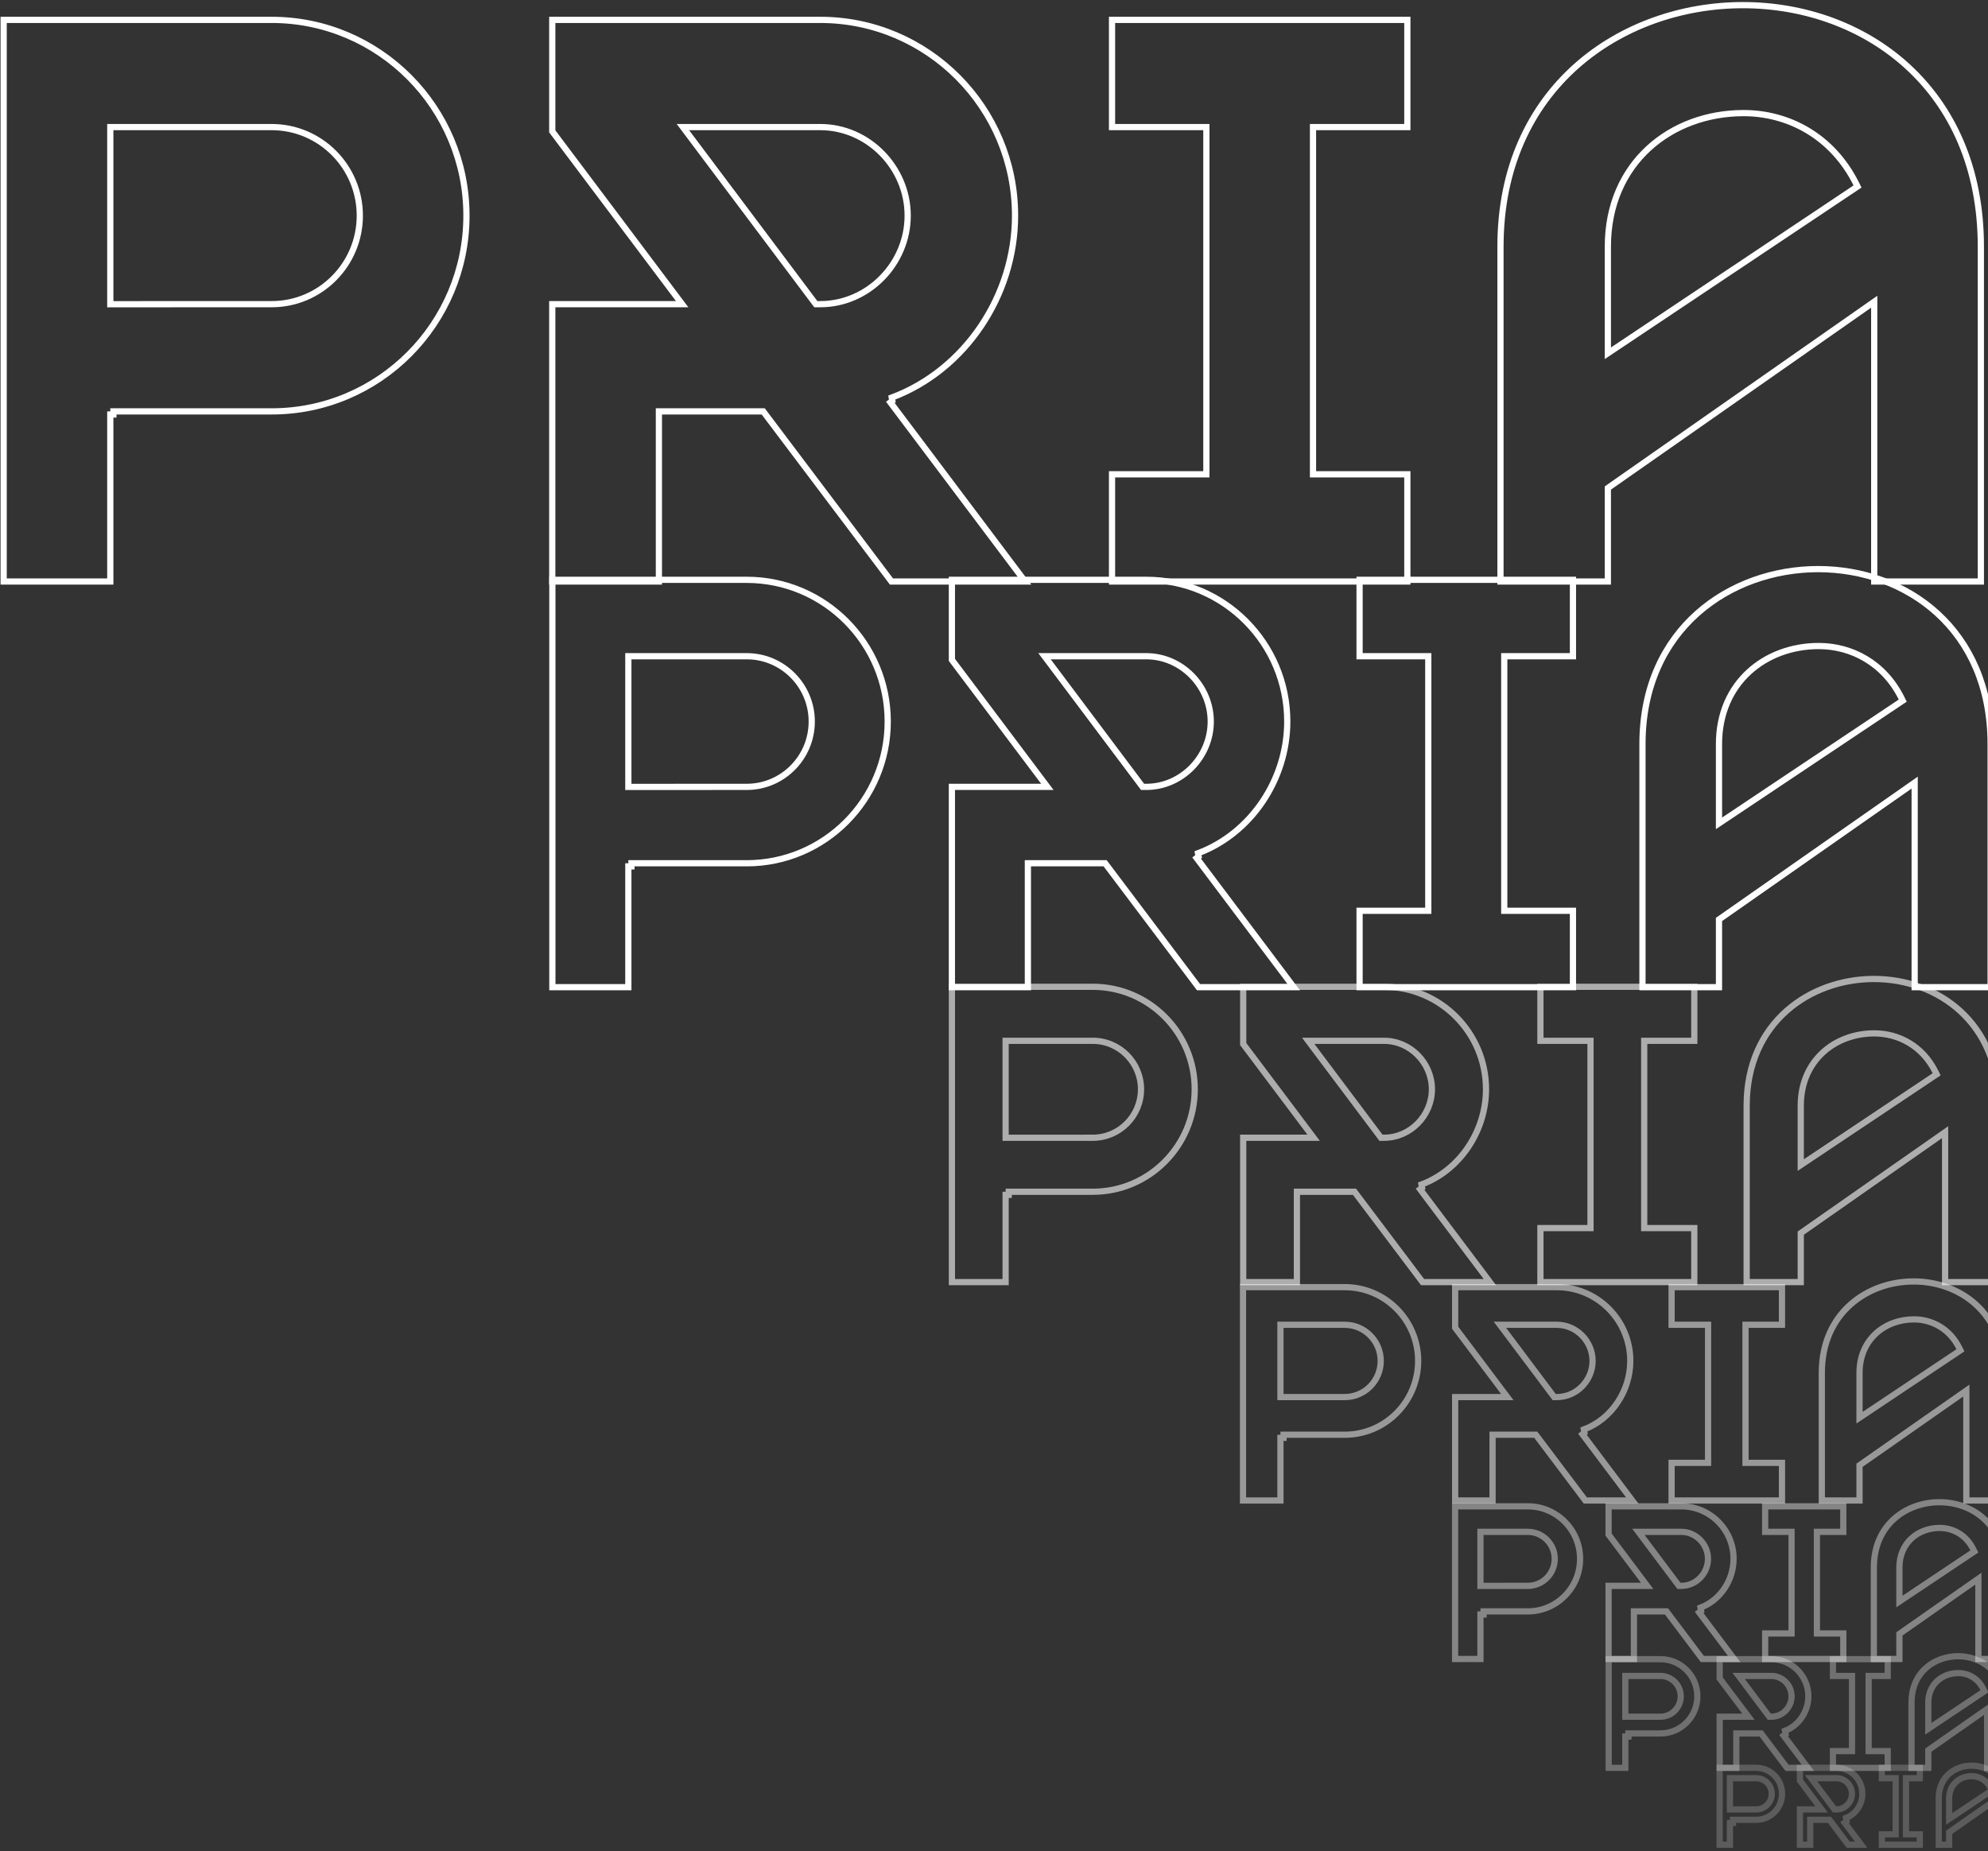 <svg width="320" height="298" viewBox="0 0 320 298" fill="none" xmlns="http://www.w3.org/2000/svg">
<rect x="0" y="0" width="320" height="298" fill="#333333" stroke="none"/>
<path d="M17.754 67.227V93.616H0.589V48.467V20.367V3.2H43.733C61.031 3.2 75.082 17.32 75.082 34.713C75.082 52.107 61.031 66.227 43.733 66.227H18.254V66.727H17.754V67.227ZM43.233 20.459V20.459H18.254H17.754V20.959V48.475V48.975L18.255 48.975L43.733 48.967C43.733 48.967 43.733 48.967 43.734 48.967C51.562 48.967 57.917 42.575 57.917 34.713C57.917 26.851 51.561 20.459 43.733 20.459H43.233ZM88.895 3.2H132.04C149.337 3.2 163.388 17.32 163.388 34.713C163.388 47.558 155.369 59.577 143.542 64.006L143.638 64.534L143.318 64.775L165.01 93.616H143.495L123.002 66.426L122.852 66.227H122.603H106.561H106.061V66.727V93.616H88.895V48.967H108.802H109.803L109.202 48.167L88.895 21.148V3.2ZM131.168 48.767L131.318 48.967H131.568H132.04C139.755 48.967 146.105 42.451 146.105 34.713C146.105 26.976 139.755 20.459 132.04 20.459H110.925H109.925L110.525 21.26L131.168 48.767ZM193.684 20.459H178.999V3.2H226.534V20.459H211.849H211.349V20.959V75.857V76.357H211.849H226.534V93.616H178.999V76.357H193.684H194.184V75.857V20.959V20.459H193.684ZM258.81 78.821V93.616H241.526V39.693C241.526 26.849 246.423 17.145 253.729 10.647C261.045 4.142 270.802 0.828 280.542 0.828C290.399 0.828 299.976 4.199 307.084 10.73C314.184 17.255 318.85 26.96 318.85 39.693V93.616H301.685V49.534V48.575L300.898 49.125L259.023 78.411L258.81 78.561V78.821ZM298.632 30.268L298.997 30.023L298.802 29.629C294.937 21.859 287.796 18.207 280.66 18.207C268.981 18.207 258.81 26.218 258.81 39.693V55.937V56.873L259.587 56.353L298.632 30.268Z" stroke="white"/>
<path opacity="0.6" d="M161.871 192.855V206.397H153.226V182.66V167.739V158.859H175.899C184.953 158.859 192.31 166.25 192.31 175.357C192.31 184.463 184.953 191.855 175.899 191.855H162.371V192.355H161.871V192.855ZM175.399 167.554V167.554H162.371H161.871V168.054V182.663V183.164L162.371 183.163L175.899 183.16C175.899 183.16 175.899 183.16 175.899 183.16C180.186 183.16 183.664 179.66 183.664 175.357C183.664 171.054 180.186 167.554 175.899 167.554H175.399ZM200.113 158.859H222.786C231.839 158.859 239.196 166.25 239.196 175.357C239.196 182.084 234.994 188.375 228.811 190.69L228.907 191.218L228.587 191.459L239.822 206.397H228.985L218.175 192.054L218.025 191.855H217.776H209.258H208.758V192.355V206.397H200.113V183.16H210.448H211.449L210.847 182.359L200.113 168.076V158.859ZM222.136 182.96L222.286 183.16H222.535H222.786C227.016 183.16 230.489 179.591 230.489 175.357C230.489 171.123 227.016 167.554 222.786 167.554H211.575H210.575L211.175 168.354L222.136 182.96ZM255.516 167.554H247.954V158.859H272.724V167.554H265.161H264.661V168.054V197.202V197.702H265.161H272.724V206.397H247.954V197.702H255.516H256.016V197.202V168.054V167.554H255.516ZM289.861 198.776V206.397H281.153V178.001C281.153 171.246 283.726 166.158 287.554 162.754C291.39 159.342 296.513 157.6 301.634 157.6C306.815 157.6 311.842 159.372 315.568 162.796C319.287 166.213 321.74 171.301 321.74 178.001V206.397H313.095V183.226V182.266L312.308 182.816L290.074 198.366L289.861 198.516V198.776ZM311.369 173.191L311.735 172.947L311.539 172.553C309.445 168.342 305.568 166.358 301.697 166.358C295.385 166.358 289.861 170.699 289.861 178.001V186.626V187.561L290.638 187.042L311.369 173.191Z" stroke="white"/>
<path d="M101.142 139.973V158.92H88.913V126.175V105.71V93.344H120.198C132.72 93.344 142.893 103.566 142.893 116.158C142.893 128.751 132.72 138.973 120.198 138.973H101.642V139.473H101.142V139.973ZM101.643 126.68L120.198 126.675C120.198 126.675 120.198 126.675 120.198 126.675C125.975 126.675 130.663 121.958 130.663 116.158C130.663 110.358 125.975 105.642 120.198 105.642H119.698V105.642H101.642H101.142V106.142V126.18V126.68L101.643 126.68ZM153.224 93.344H184.51C197.031 93.344 207.205 103.566 207.205 116.158C207.205 125.459 201.397 134.16 192.839 137.364L192.935 137.892L192.615 138.133L208.249 158.92H192.92L178.037 139.172L177.887 138.973H177.637H165.954H165.454V139.473V158.92H153.224V126.675H167.586H168.587L167.986 125.875L153.224 106.234V93.344ZM183.766 126.475L183.916 126.675H184.166H184.51C190.206 126.675 194.889 121.867 194.889 116.158C194.889 110.45 190.206 105.642 184.51 105.642H169.132H168.132L168.733 106.442L183.766 126.475ZM229.404 105.642H218.845V93.344H253.192V105.642H242.633H242.133V106.142V146.122V146.622H242.633H253.192V158.92H218.845V146.622H229.404H229.904V146.122V106.142V105.642H229.404ZM276.698 148.281V158.92H264.382V119.785C264.382 110.468 267.933 103.439 273.224 98.733C278.524 94.02 285.597 91.617 292.661 91.617C299.809 91.617 306.75 94.061 311.899 98.792C317.04 103.516 320.424 110.547 320.424 119.785V158.92H308.195V126.952V125.992L307.408 126.542L276.911 147.871L276.698 148.02V148.281ZM305.91 113.034L306.276 112.789L306.08 112.395C303.241 106.687 297.992 104.001 292.747 104.001C284.177 104.001 276.698 109.886 276.698 119.785V131.615V132.551L277.475 132.031L305.91 113.034Z" stroke="white"/>
<path opacity="0.5" d="M206.107 231.969V241.56H200.082V224.408V213.542V207.211H216.459C222.977 207.211 228.274 212.532 228.274 219.09C228.274 225.648 222.977 230.969 216.459 230.969H206.607V231.469H206.107V231.969ZM206.607 213.272H206.107V213.772V224.411V224.911L206.607 224.911L216.459 224.908C216.459 224.908 216.459 224.908 216.459 224.908C219.657 224.908 222.25 222.298 222.25 219.09C222.25 215.882 219.657 213.272 216.459 213.272H215.959L206.607 213.272ZM234.229 207.211H250.605C257.123 207.211 262.421 212.532 262.421 219.09C262.421 223.935 259.393 228.464 254.946 230.13L255.041 230.658L254.722 230.898L262.74 241.56H255.188L247.356 231.168L247.206 230.969H246.956H240.753H240.253V231.469V241.56H234.229V224.908H241.62H242.621L242.02 224.108L234.229 213.742V207.211ZM250.023 224.708L250.173 224.908H250.423H250.605C253.763 224.908 256.351 222.246 256.351 219.09C256.351 215.933 253.763 213.272 250.605 213.272H242.441H241.44L242.041 214.072L250.023 224.708ZM274.442 213.272H269.071V207.211H286.838V213.272H281.466H280.966V213.772V234.999V235.499H281.466H286.838V241.56H269.071V235.499H274.442H274.942V234.999V213.772V213.272H274.442ZM299.319 236.146V241.56H293.249V221.016C293.249 216.133 295.107 212.466 297.865 210.013C300.631 207.553 304.329 206.294 308.029 206.294C311.772 206.294 315.399 207.574 318.085 210.042C320.763 212.503 322.535 216.172 322.535 221.016V241.56H316.511V224.821V223.861L315.725 224.411L299.532 235.736L299.319 235.885V236.146ZM315.194 217.626L315.56 217.381L315.364 216.987C313.814 213.872 310.942 212.4 308.074 212.4C303.413 212.4 299.319 215.613 299.319 221.016V227.297V228.232L300.096 227.713L315.194 217.626Z" stroke="white"/>
<path opacity="0.4" d="M238.302 260.408V267.071H234.22V254.8V246.939V242.496H245.93C250.568 242.496 254.34 246.284 254.34 250.952C254.34 255.621 250.568 259.408 245.93 259.408H238.802V259.908H238.302V260.408ZM245.43 246.605V246.605H238.802H238.302V247.105V254.802V255.302L238.802 255.302L245.93 255.3C245.93 255.3 245.93 255.3 245.93 255.3C248.32 255.3 250.258 253.349 250.258 250.952C250.258 248.556 248.32 246.605 245.93 246.605H245.43ZM258.924 242.496H270.634C275.272 242.496 279.044 246.284 279.044 250.952C279.044 254.403 276.887 257.626 273.726 258.81L273.821 259.338L273.501 259.579L279.136 267.071H274.018L268.393 259.607L268.243 259.408H267.994H263.506H263.006V259.908V267.071H258.924V255.3H264.133H265.134L264.533 254.5L258.924 247.037V242.496ZM270.102 255.1L270.252 255.3H270.502H270.634C272.997 255.3 274.929 253.31 274.929 250.952C274.929 248.595 272.997 246.605 270.634 246.605H264.727H263.727L264.327 247.405L270.102 255.1ZM287.879 246.605H284.131V242.496H296.709V246.605H292.961H292.461V247.105V262.463V262.963H292.961H296.709V267.071H284.131V262.963H287.879H288.379V262.463V247.105V246.605H287.879ZM305.739 263.292V267.071H301.624V252.346C301.624 248.852 302.952 246.236 304.917 244.489C306.89 242.734 309.532 241.833 312.179 241.833C314.856 241.833 317.445 242.749 319.36 244.508C321.268 246.261 322.535 248.878 322.535 252.346V267.071H318.453V255.099V254.139L317.667 254.689L305.952 262.882L305.739 263.031V263.292ZM317.439 250.008L317.805 249.764L317.609 249.37C316.463 247.065 314.335 245.974 312.212 245.974C308.774 245.974 305.739 248.35 305.739 252.346V256.89V257.825L306.516 257.306L317.439 250.008Z" stroke="white"/>
<path opacity="0.3" d="M261.619 280.059V284.6H258.943V275.865V270.18V267.105H267.273C270.551 267.105 273.217 269.782 273.217 273.082C273.217 276.383 270.551 279.059 267.273 279.059H262.119V279.559H261.619V280.059ZM262.119 269.8H261.619V270.3V275.866V276.366L262.119 276.366L267.273 276.365C267.274 276.365 267.274 276.365 267.274 276.365C269.08 276.365 270.542 274.891 270.542 273.082C270.542 271.273 269.079 269.8 267.273 269.8H266.773L262.119 269.8ZM276.809 267.105H285.139C288.417 267.105 291.083 269.782 291.083 273.082C291.083 275.523 289.556 277.8 287.327 278.635L287.422 279.163L287.102 279.404L291.011 284.6H287.656L283.629 279.258L283.479 279.059H283.23H279.985H279.485V279.559V284.6H276.809V276.365H280.438H281.439L280.838 275.564L276.809 270.205V267.105ZM284.644 276.165L284.794 276.365H285.044H285.139C286.927 276.365 288.384 274.861 288.384 273.082C288.384 271.303 286.927 269.8 285.139 269.8H280.867H279.867L280.468 270.6L284.644 276.165ZM297.611 269.8H295.039V267.105H303.858V269.8H301.286H300.786V270.3V281.406V281.906H301.286H303.858V284.6H295.039V281.906H297.611H298.111V281.406V270.3V269.8H297.611ZM310.388 282.006V284.6H307.689V274.09C307.689 271.601 308.634 269.748 310.024 268.511C311.423 267.267 313.3 266.625 315.184 266.625C317.089 266.625 318.927 267.277 320.284 268.524C321.633 269.764 322.535 271.618 322.535 274.09V284.6H319.86V276.081V275.121L319.074 275.671L310.602 281.596L310.388 281.745V282.006ZM319.065 272.514L319.431 272.27L319.235 271.876C318.381 270.159 316.792 269.344 315.208 269.344C312.656 269.344 310.388 271.113 310.388 274.09V277.376V278.311L311.166 277.792L319.065 272.514Z" stroke="white"/>
<path opacity="0.2" d="M278.459 293.963V296.973H276.8V290.79V286.677V284.591H282.689C284.983 284.591 286.851 286.464 286.851 288.777C286.851 291.089 284.983 292.963 282.689 292.963H278.959V293.463H278.459V293.963ZM282.189 286.264H278.959H278.459V286.764V290.791V291.291L278.959 291.291L282.689 291.29C282.689 291.29 282.689 291.29 282.689 291.29C284.073 291.29 285.192 290.161 285.192 288.777C285.192 287.392 284.073 286.264 282.689 286.264H282.189V286.264ZM289.727 284.591H295.616C297.91 284.591 299.778 286.464 299.778 288.777C299.778 290.488 298.706 292.082 297.15 292.665L297.245 293.193L296.926 293.434L299.587 296.973H297.505L294.634 293.162L294.484 292.963H294.234H291.886H291.386V293.463V296.973H289.727V291.29H292.214H293.215L292.614 290.49L289.727 286.649V284.591ZM295.147 291.09L295.297 291.29H295.547H295.616C296.988 291.29 298.101 290.138 298.101 288.777C298.101 287.415 296.988 286.264 295.616 286.264H292.525H291.524L292.125 287.064L295.147 291.09ZM304.639 286.264H302.917V284.591H309.021V286.264H307.299H306.799V286.764V294.8V295.3H307.299H309.021V296.973H302.917V295.3H304.639H305.139V294.8V286.764V286.264H304.639ZM313.746 295.234V296.973H312.07V289.506C312.07 287.743 312.737 286.44 313.713 285.573C314.697 284.697 316.021 284.243 317.354 284.243C318.702 284.243 319.998 284.705 320.951 285.58C321.897 286.45 322.535 287.754 322.535 289.506V296.973H320.876V290.946V289.987L320.09 290.537L313.96 294.824L313.746 294.973V295.234ZM320.24 288.481L320.605 288.237L320.409 287.843C319.767 286.55 318.567 285.934 317.372 285.934C315.46 285.934 313.746 287.266 313.746 289.506V291.884V292.819L314.524 292.3L320.24 288.481Z" stroke="white"/>
</svg>
